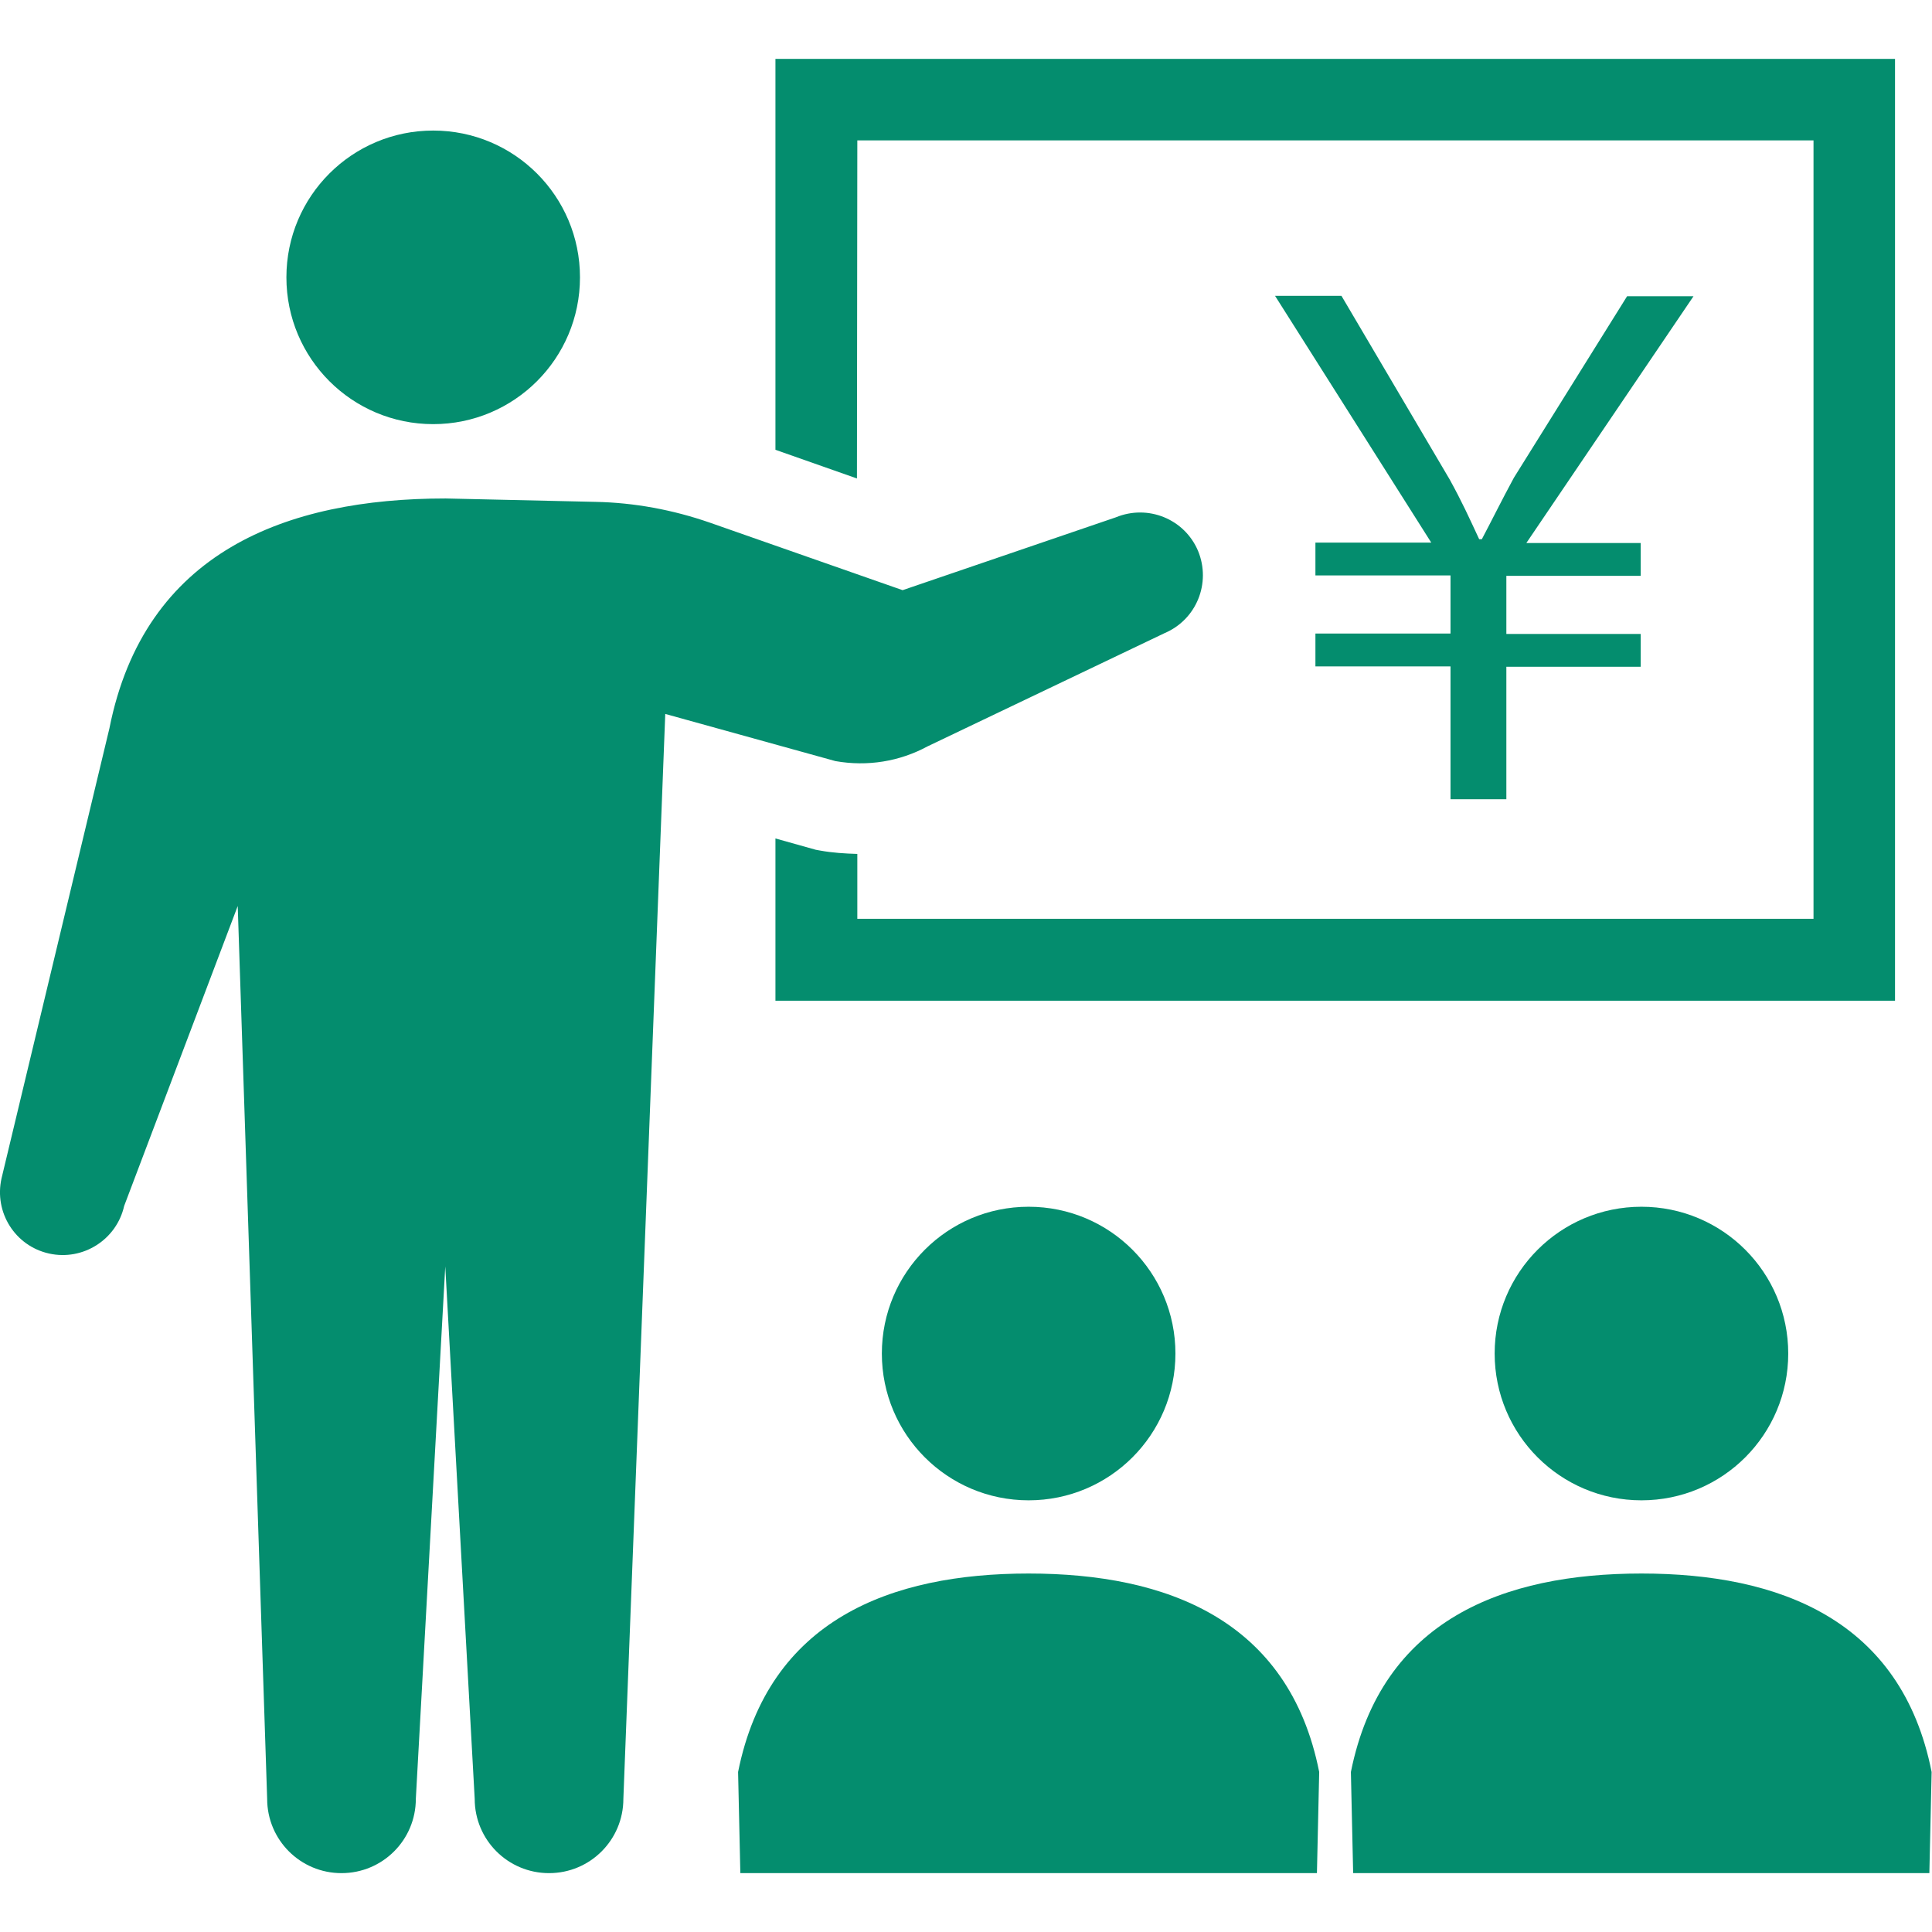 <?xml version="1.0" encoding="utf-8"?>
<!-- Generator: Adobe Illustrator 25.2.0, SVG Export Plug-In . SVG Version: 6.00 Build 0)  -->
<svg version="1.1" id="_x32_" xmlns="http://www.w3.org/2000/svg" xmlns:xlink="http://www.w3.org/1999/xlink" x="0px" y="0px"
	 viewBox="0 0 512 512" style="enable-background:new 0 0 512 512;" xml:space="preserve">
<style type="text/css">
	.st0{fill:#048D6E;}
</style>
<g>
	<path class="st0" d="M114.8,112.4c21.5,0,38.9-17.4,38.9-38.9s-17.4-38.9-38.9-38.9S75.9,52,75.9,73.5
		C75.9,95,93.3,112.4,114.8,112.4z"/>
	<path class="st0" d="M245.8,197.8l62.8-30c8.5-3.6,12.4-13.3,8.9-21.8c-3.6-8.5-13.3-12.4-21.8-8.9l-56.5,19.3l-51.1-17.9
		c-9.8-3.4-20-5.3-30.3-5.5l-39.7-0.9c-42.2,0-79.8,14.1-89.1,60.9L0.4,312.3c-2,9,3.6,17.9,12.6,19.9s17.9-3.7,19.9-12.6L63,240.1
		l7.8,236.6c0,10.9,8.8,19.7,19.7,19.7s19.7-8.8,19.7-19.7l7.8-141.1l7.8,141.1c0,10.9,8.8,19.7,19.7,19.7s19.7-8.8,19.7-19.7
		l11.1-287.5l45.1,12.5C229.9,203.2,238.4,201.8,245.8,197.8z"/>
	<path class="st0" d="M227.2,37.2h253.4v206.3H227.2v-17.2c-3.3-0.1-6.6-0.3-9.9-0.9l-1.1-0.2l-10.7-3v43h296.7v-10.8V15.6H205.5
		v103.6l21.6,7.6L227.2,37.2L227.2,37.2z"/>
	<path class="st0" d="M233.7,358.7c0,21.5,17.4,38.9,38.9,38.9s38.9-17.4,38.9-38.9s-17.4-38.9-38.9-38.9
		C251.1,319.8,233.7,337.2,233.7,358.7z"/>
	<path class="st0" d="M272.6,417c-36.5,0-68.9,12.2-77,52.6l0.6,26.8H349l0.6-26.8C341.6,429.2,309.1,417,272.6,417z"/>
	<path class="st0" d="M396.1,358.7c0,21.5,17.4,38.9,38.9,38.9s38.9-17.4,38.9-38.9s-17.4-38.9-38.9-38.9
		C413.5,319.8,396.1,337.2,396.1,358.7z"/>
	<path class="st0" d="M435,417c-36.5,0-68.9,12.2-77,52.6l0.6,26.8h152.7l0.6-26.8C503.9,429.2,471.5,417,435,417z"/>
	<g>
		<g>
			<g>
				<path class="st0" d="M384.4,211.7v-35.1h-35.8v-8.7h35.8v-15.4h-35.8v-8.7h30.7l-41.4-65.4h17.6l28.7,48.7
					c3.3,6,5.1,10,7.8,15.8h0.7c2.7-5.1,5.3-10.4,8.5-16.3l30-48.1h17.6l-44.3,65.4h30.3v8.7h-35.6V168h35.6v8.7h-35.6v35.1h-14.8
					V211.7z"/>
			</g>
		</g>
	</g>
</g>
</svg>
